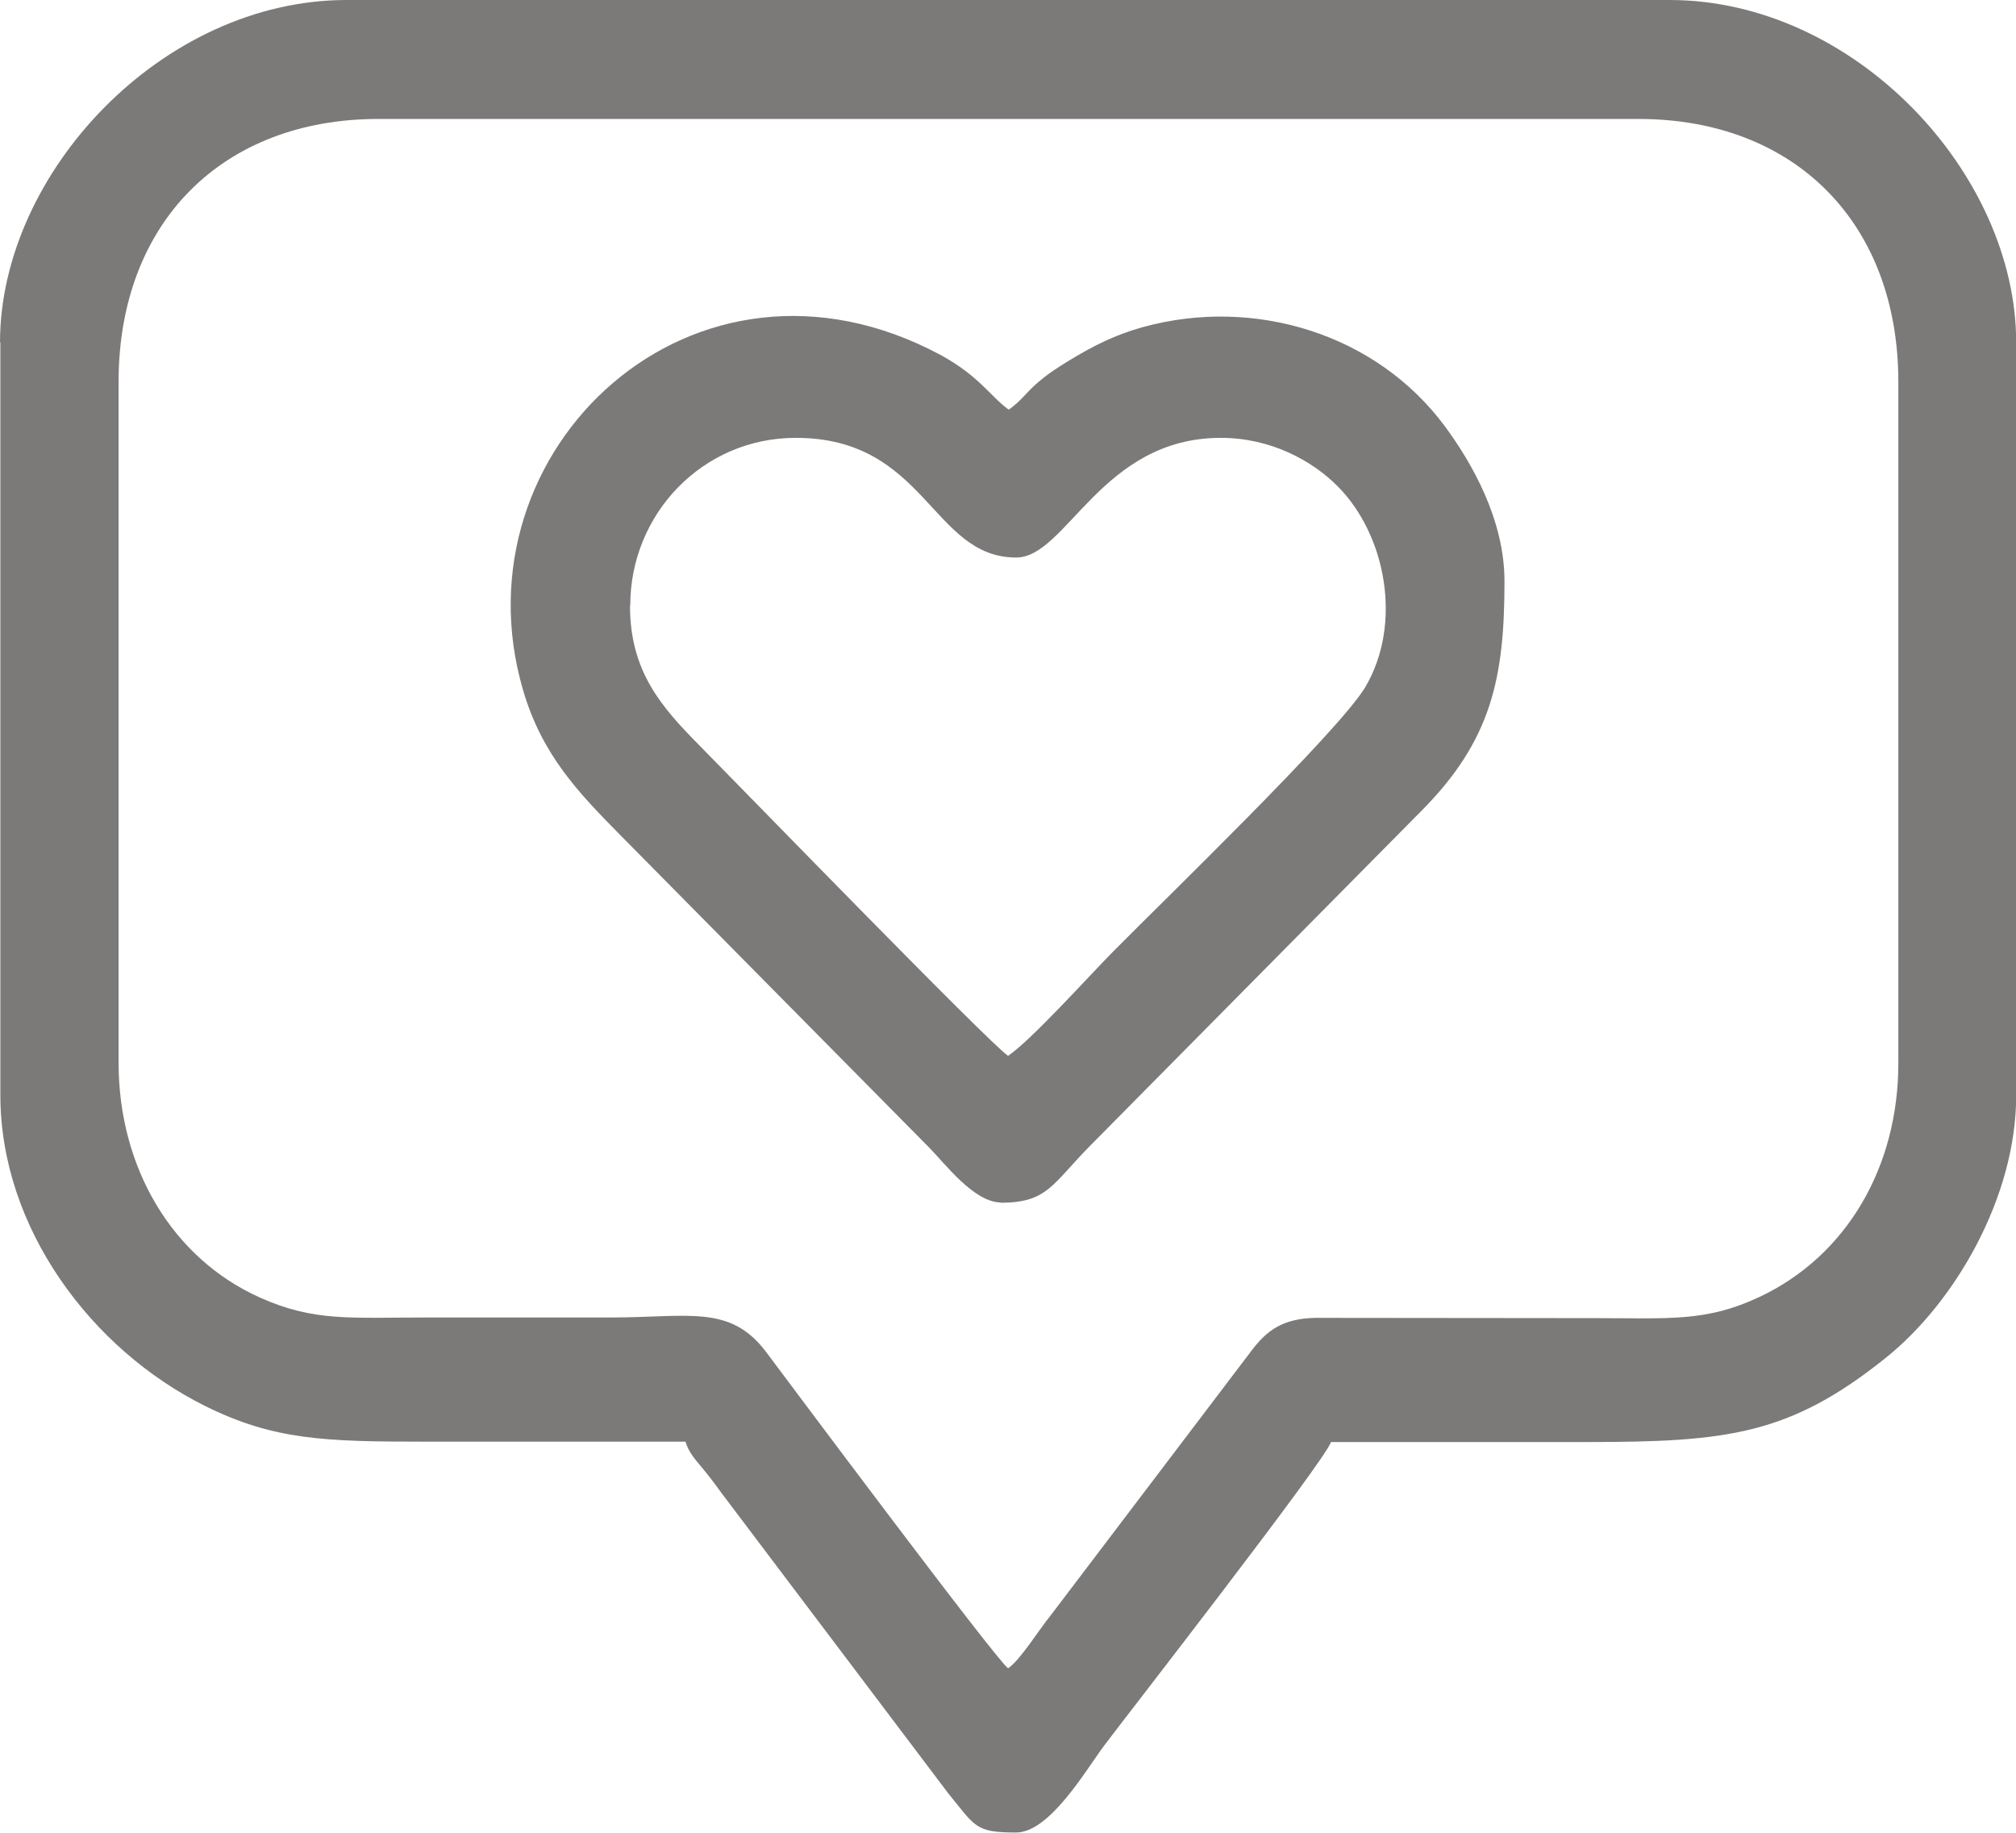 <svg width="22" height="20" viewBox="0 0 22 20" fill="none" xmlns="http://www.w3.org/2000/svg">
<path fill-rule="evenodd" clip-rule="evenodd" d="M1.294 11.603V4.168C1.294 2.437 2.419 1.298 4.13 1.298H17.879C19.59 1.298 20.716 2.437 20.716 4.168V11.603C20.716 12.728 20.158 13.703 19.198 14.154C18.616 14.427 18.216 14.384 17.406 14.384L14.353 14.381C13.995 14.388 13.823 14.523 13.665 14.729L11.464 17.63C11.338 17.783 11.134 18.116 11.001 18.205C10.871 18.116 8.554 15.012 8.358 14.75C7.965 14.232 7.513 14.377 6.664 14.377C5.991 14.377 5.318 14.377 4.645 14.377C3.821 14.377 3.429 14.424 2.84 14.161C1.879 13.732 1.294 12.742 1.294 11.596V11.603ZM0.004 3.735V11.951C0.004 13.398 0.996 14.725 2.237 15.342C2.987 15.715 3.544 15.732 4.645 15.732C5.592 15.732 6.535 15.732 7.481 15.732C7.513 15.846 7.59 15.931 7.667 16.023C7.751 16.126 7.8 16.19 7.874 16.293L10.349 19.571C10.647 19.936 10.643 19.997 11.089 19.997C11.453 19.997 11.846 19.323 12.046 19.053C12.239 18.794 14.479 15.917 14.524 15.736C15.457 15.736 16.386 15.736 17.319 15.736C18.847 15.736 19.531 15.658 20.579 14.817C21.336 14.211 22.002 13.061 22.002 11.955V3.739C22.002 1.887 20.235 0 18.22 0H3.783C1.77 0 0 1.887 0 3.739L0.004 3.735Z" fill="#7C7979"/>
<path fill-rule="evenodd" clip-rule="evenodd" d="M6.878 6.605C6.878 5.612 7.664 4.778 8.684 4.778C10.107 4.778 10.167 6.084 11.089 6.084C11.639 6.084 12.018 4.778 13.322 4.778C13.869 4.778 14.321 5.027 14.601 5.31C15.124 5.839 15.31 6.807 14.896 7.503C14.605 7.985 12.67 9.854 12.151 10.38C11.878 10.656 11.264 11.341 11.001 11.522C10.787 11.376 8.07 8.577 7.639 8.141C7.222 7.719 6.875 7.332 6.875 6.609L6.878 6.605ZM10.917 13.125C11.432 13.125 11.481 12.923 11.895 12.504L15.506 8.854C16.277 8.081 16.418 7.396 16.418 6.343C16.418 5.669 16.06 5.048 15.769 4.654C15.022 3.643 13.69 3.235 12.473 3.569C12.168 3.654 11.937 3.771 11.674 3.93C11.534 4.016 11.439 4.076 11.32 4.179C11.197 4.285 11.138 4.381 11.008 4.47C10.826 4.345 10.689 4.104 10.265 3.874C7.576 2.43 4.943 4.909 5.707 7.527C5.914 8.24 6.314 8.652 6.787 9.131L10.139 12.522C10.314 12.7 10.63 13.122 10.924 13.122L10.917 13.125Z" fill="#7C7979"/>
</svg>
